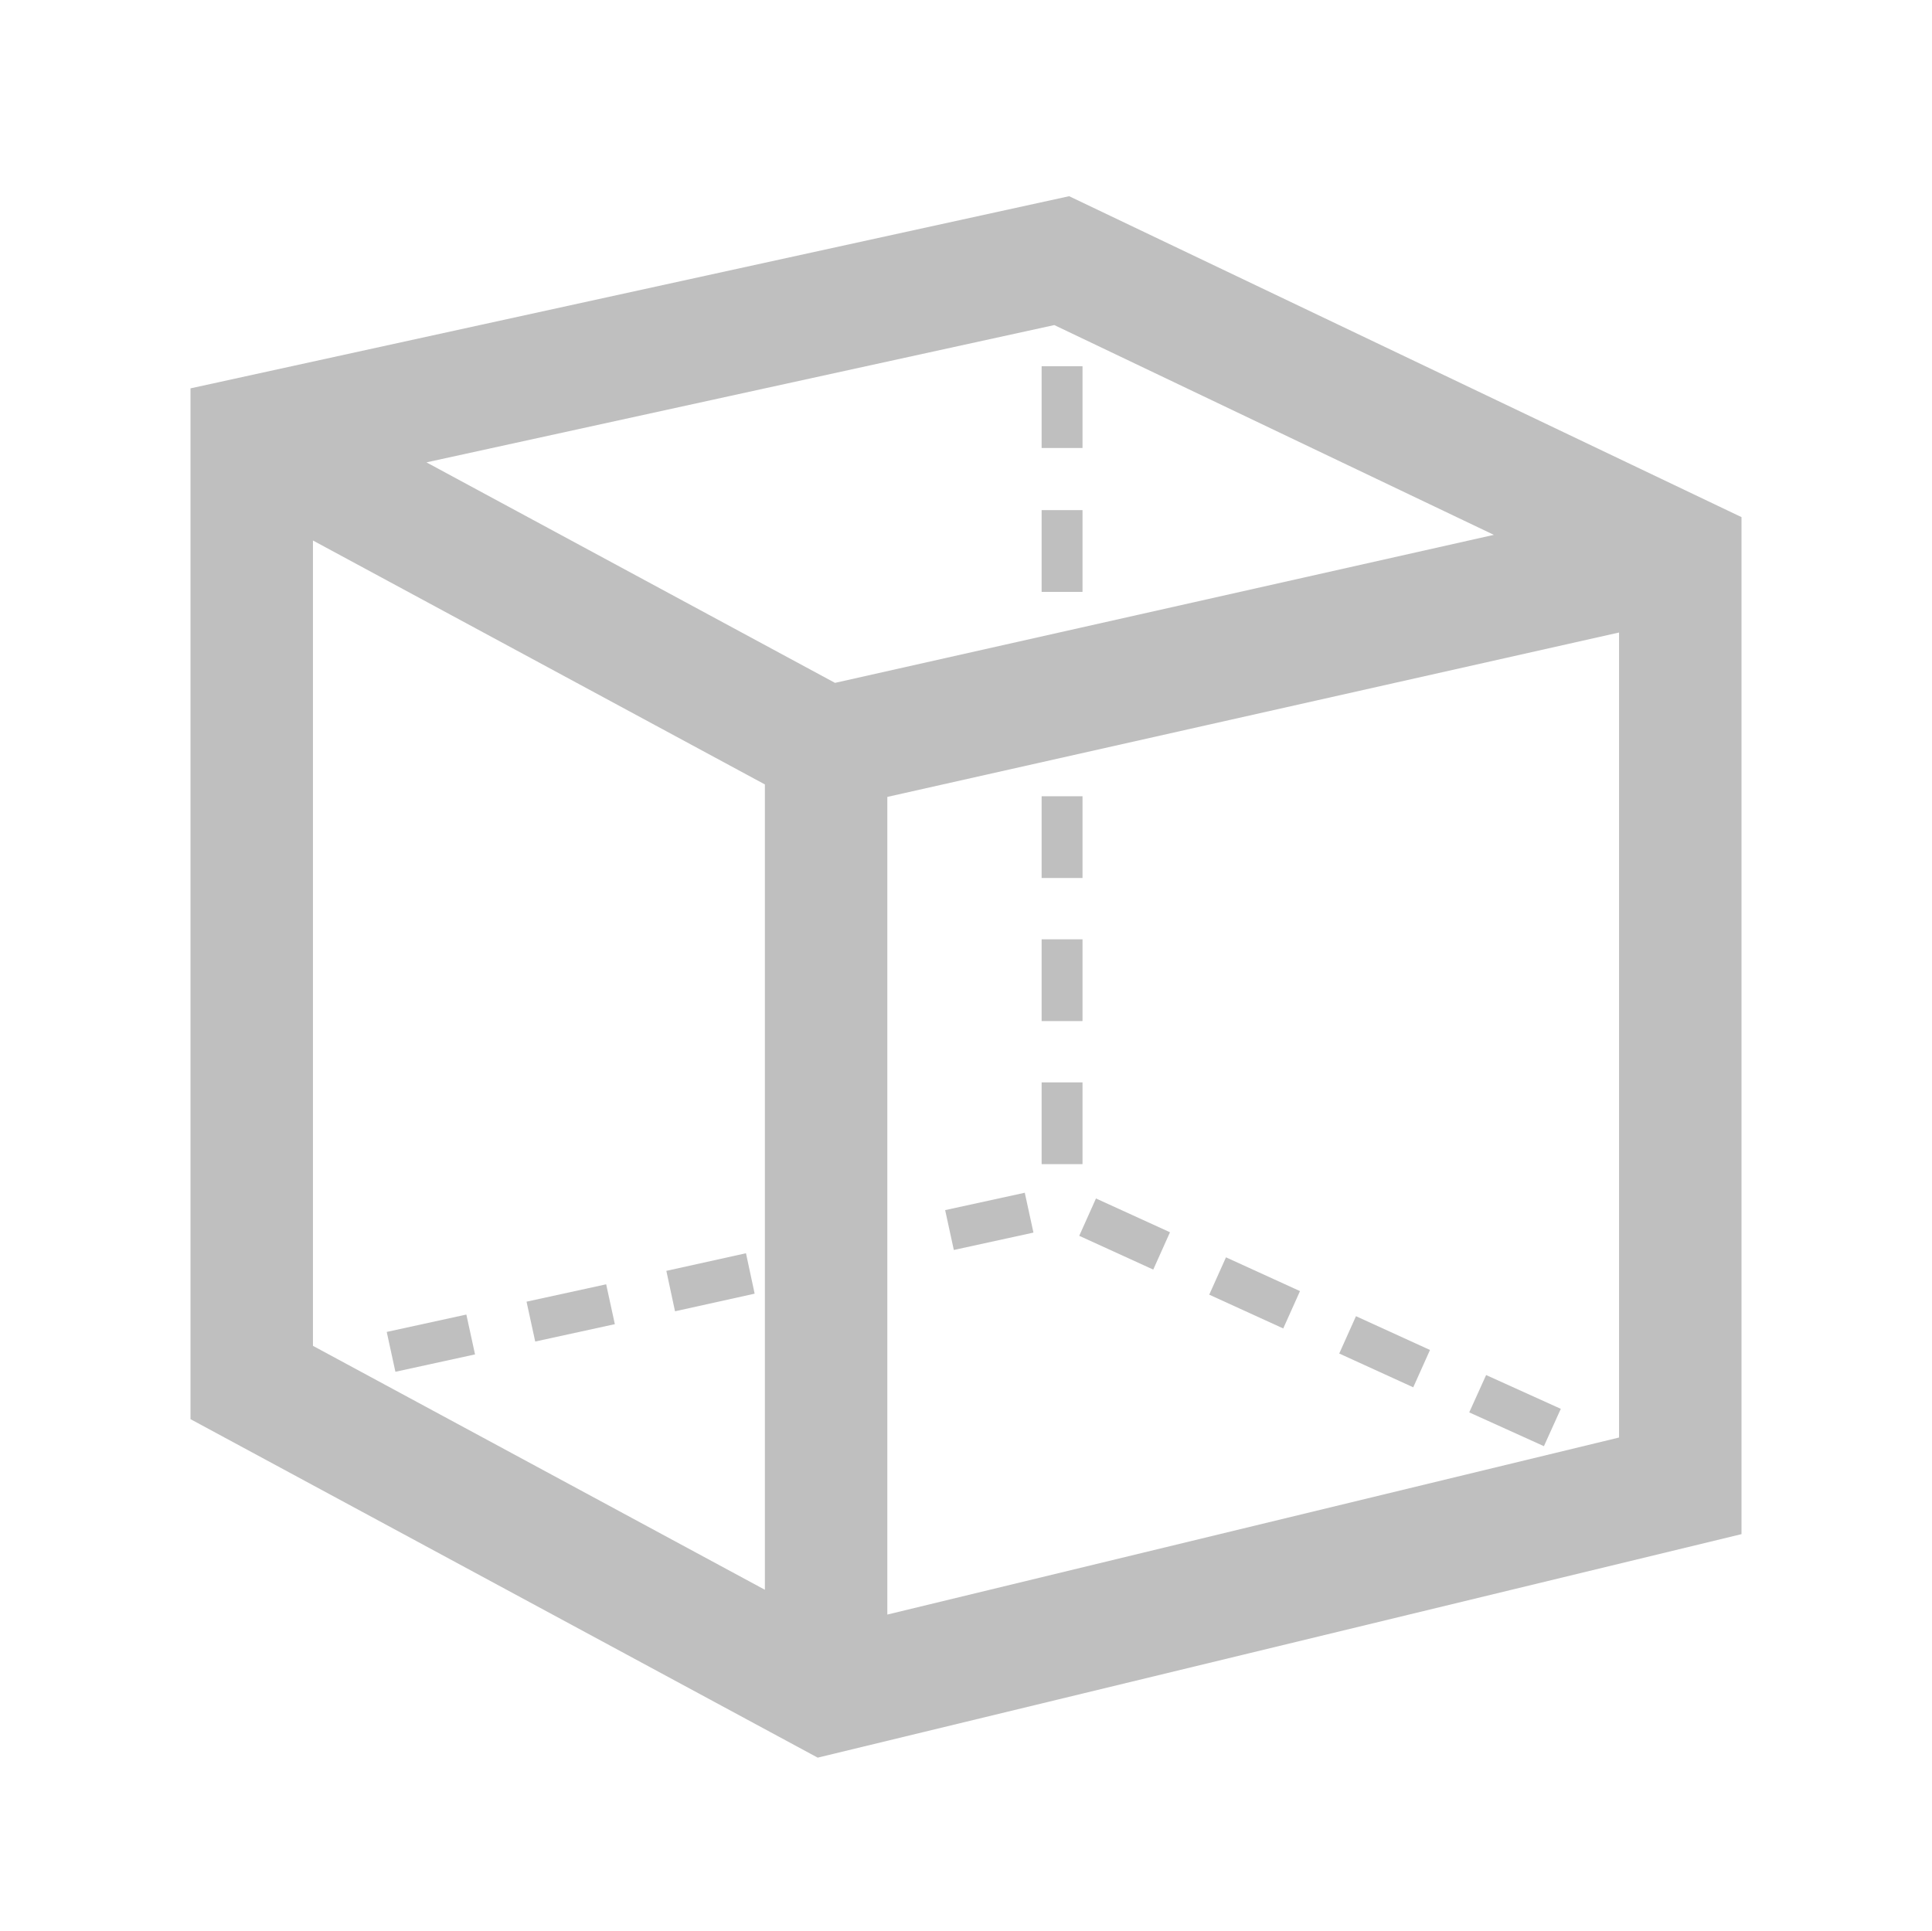 <svg width="2363" height="2362" xmlns="http://www.w3.org/2000/svg" xmlns:xlink="http://www.w3.org/1999/xlink" overflow="hidden"><defs><clipPath id="clip0"><rect x="972" y="-5" width="2363" height="2362"/></clipPath></defs><g clip-path="url(#clip0)" transform="translate(-972 5)"><path d="M1972.11 2145 3102 1871.61 3102 627.56 2279.65 235 1205 470.05 1205 1730.95ZM2261.5 392.634 2799.11 649.255 2363.89 747.038 1993.28 830.307 1493.59 560.577ZM1354.76 1641.27 1354.76 656.155 1907.52 954.538 1907.52 1939.65ZM2952.24 1753.42 2057.28 1969.98 2057.28 969.797 2446.26 882.375 2952.24 768.701Z" fill="#BFBFBF" fill-rule="evenodd"/><path d="M2246 443 2296 443 2296 543.001 2246 543.001Z" fill="#BFBFBF" fill-rule="evenodd"/><path d="M2246 969 2296 969 2296 1069 2246 1069Z" fill="#BFBFBF" fill-rule="evenodd"/><path d="M2246 1144 2296 1144 2296 1244 2246 1244Z" fill="#BFBFBF" fill-rule="evenodd"/><path d="M2246 619 2296 619 2296 719.001 2246 719.001Z" fill="#BFBFBF" fill-rule="evenodd"/><path d="M2246 1319 2296 1319 2296 1419 2246 1419Z" fill="#BFBFBF" fill-rule="evenodd"/><path d="M2610 1650.67 2630.48 1605 2721 1646.33 2700.52 1692Z" fill="#BFBFBF" fill-rule="evenodd"/><path d="M2128 1475.25 2225.39 1454 2236 1502.75 2138.61 1524Z" fill="#BFBFBF" fill-rule="evenodd"/><path d="M1445 1624.25 1542.39 1603 1553 1651.75 1455.61 1673Z" fill="#BFBFBF" fill-rule="evenodd"/><path d="M2451 1578.68 2471.48 1533 2562 1574.32 2541.52 1620Z" fill="#BFBFBF" fill-rule="evenodd"/><path d="M2769 1722.67 2789.66 1677 2881 1718.33 2860.34 1764Z" fill="#BFBFBF" fill-rule="evenodd"/><path d="M2292 1506.68 2312.47 1461 2403 1502.32 2382.53 1548Z" fill="#BFBFBF" fill-rule="evenodd"/><path d="M1616 1587.24 1713.39 1566 1724 1614.76 1626.61 1636Z" fill="#BFBFBF" fill-rule="evenodd"/><path d="M1787 1549.55 1884.39 1528 1895 1577.45 1797.61 1599Z" fill="#BFBFBF" fill-rule="evenodd"/></g></svg>